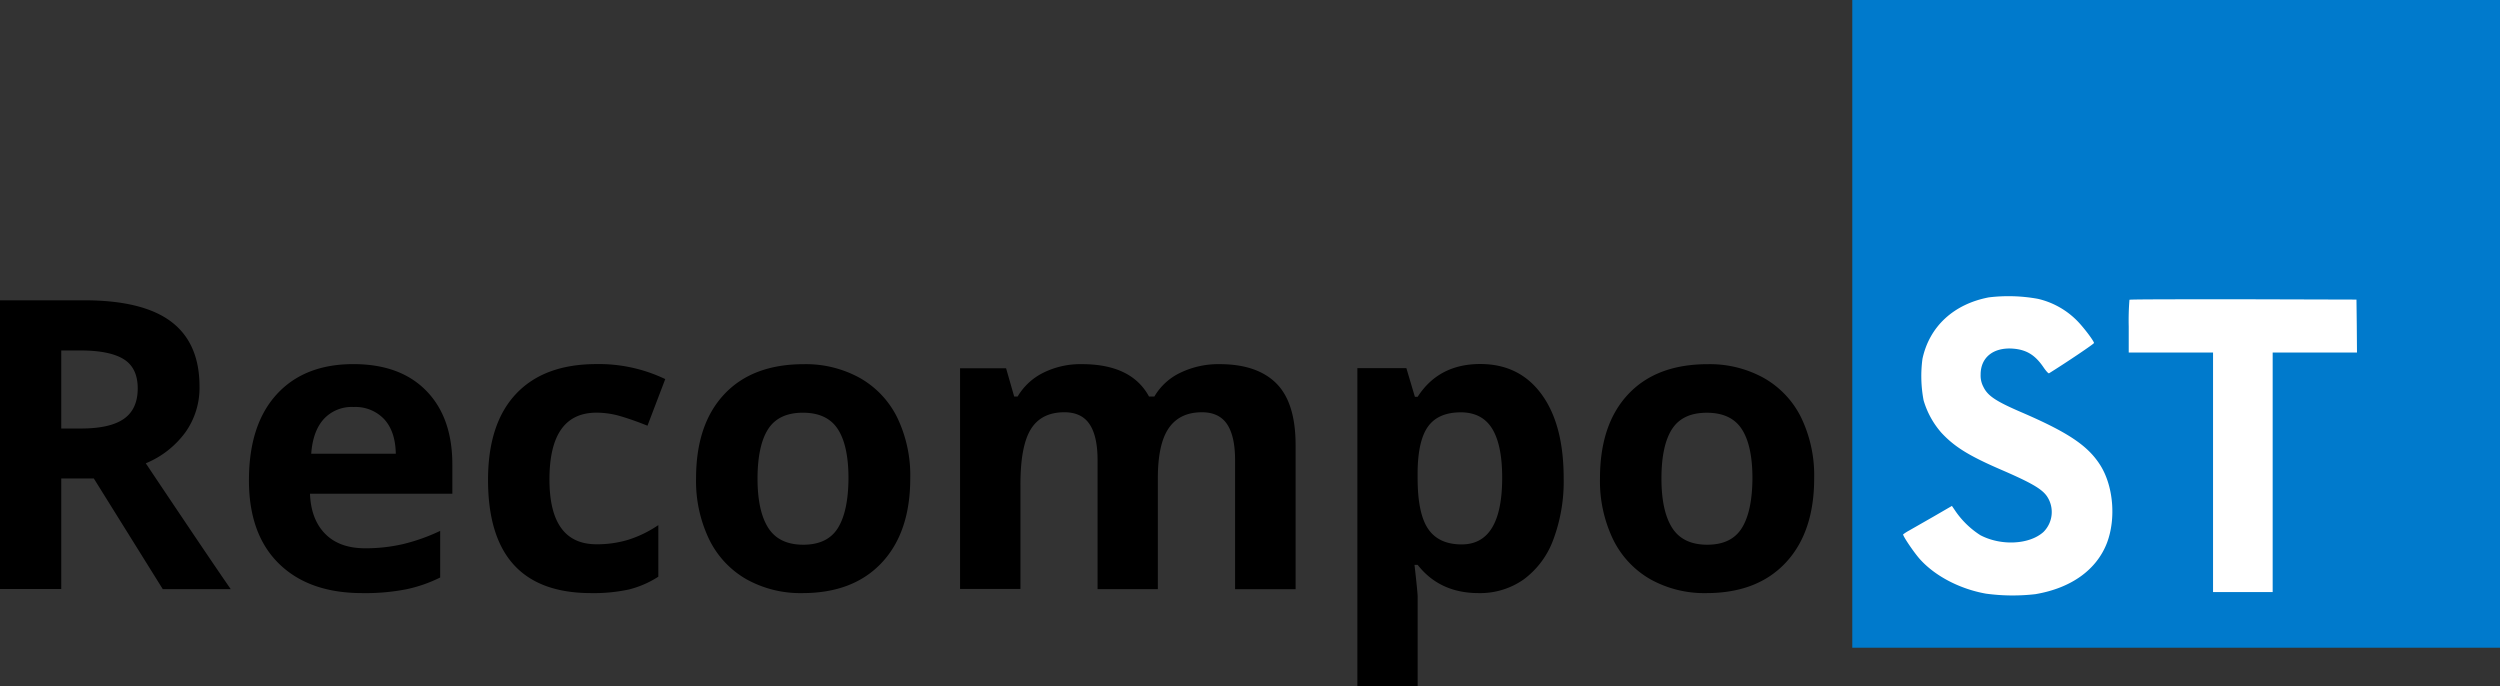 <svg id="Layer_1" data-name="Layer 1" xmlns="http://www.w3.org/2000/svg" viewBox="0 0 722.85 198.45">
  <rect x="0" y="0" width="722.85" height="198.45" fill="#333333" stroke="none"/>
  <defs>
    <style>
      .cls-1 {
        fill: #007acc;
      }

      .cls-2 {
        fill: #fff;
      }
    </style>
  </defs>
  <title>recompost</title>
  <g>
    <path d="M41.44,164.27v32H23.73V112.8H48.06q17,0,25.19,6.2t8.17,18.82a22.17,22.17,0,0,1-4.06,13.11,26.85,26.85,0,0,1-11.48,9q18.85,28.17,24.57,36.39H70.8l-19.94-32H41.44Zm0-14.4h5.71q8.4,0,12.4-2.8t4-8.8q0-5.94-4.08-8.46t-12.65-2.51H41.44v22.57Z" transform="translate(-23.73 -25.97)"/>
    <path d="M128.5,197.46q-15.42,0-24.11-8.51t-8.68-24.11q0-16.05,8-24.82t22.19-8.77q13.54,0,21.08,7.71t7.54,21.31v8.46H113.36q0.28,7.43,4.4,11.6t11.54,4.17a47.91,47.91,0,0,0,10.91-1.2A54.55,54.55,0,0,0,151,179.47v13.48a40.87,40.87,0,0,1-9.77,3.4A61.56,61.56,0,0,1,128.5,197.46ZM126,143.65a11,11,0,0,0-8.68,3.51q-3.14,3.51-3.6,10h24.45q-0.11-6.46-3.37-10A11.41,11.41,0,0,0,126,143.65Z" transform="translate(-23.73 -25.97)"/>
    <path d="M194.66,197.46q-29.82,0-29.82-32.74,0-16.28,8.11-24.88t23.25-8.6a44.34,44.34,0,0,1,19.88,4.34l-5.14,13.48q-4.11-1.66-7.66-2.71a24.65,24.65,0,0,0-7.08-1.06q-13.6,0-13.6,19.31,0,18.74,13.6,18.74a31,31,0,0,0,9.31-1.34,33.61,33.61,0,0,0,8.57-4.2v14.91a28.07,28.07,0,0,1-8.54,3.71A48,48,0,0,1,194.66,197.46Z" transform="translate(-23.73 -25.97)"/>
    <path d="M286.92,164.27q0,15.6-8.23,24.39t-22.91,8.8a32.05,32.05,0,0,1-16.22-4,26.8,26.8,0,0,1-10.8-11.57,38.87,38.87,0,0,1-3.77-17.6q0-15.65,8.17-24.34t23-8.68a32.23,32.23,0,0,1,16.22,4,26.7,26.7,0,0,1,10.8,11.48A38.51,38.51,0,0,1,286.92,164.27Zm-44.16,0q0,9.48,3.11,14.34T256,183.47q7,0,10-4.83t3.06-14.37q0-9.48-3.08-14.22T255.9,145.3q-7,0-10.05,4.71T242.76,164.27Z" transform="translate(-23.73 -25.97)"/>
    <path d="M358.5,196.32H341.08V159q0-6.91-2.31-10.37t-7.28-3.46q-6.68,0-9.71,4.91t-3,16.17v30H301.32V132.45h13.31l2.34,8.17h1a17.71,17.71,0,0,1,7.43-6.88,24.12,24.12,0,0,1,11.14-2.48q14.34,0,19.42,9.37h1.54a17.25,17.25,0,0,1,7.57-6.91,25.25,25.25,0,0,1,11.28-2.46q10.85,0,16.42,5.57t5.57,17.85v41.65H380.84V159q0-6.91-2.31-10.37t-7.28-3.46q-6.4,0-9.57,4.57t-3.17,14.51v32Z" transform="translate(-23.73 -25.97)"/>
    <path d="M451.28,197.46q-11.26,0-17.65-8.17h-0.91q0.91,8,.91,9.25v25.88H416.2v-92h14.17l2.46,8.28h0.8q6.11-9.48,18.11-9.48,11.31,0,17.71,8.74t6.4,24.28a48,48,0,0,1-3,17.77,24.93,24.93,0,0,1-8.54,11.48A21.89,21.89,0,0,1,451.28,197.46Zm-5.14-52.27q-6.46,0-9.43,4t-3.09,13.11v1.88q0,10.28,3.06,14.74t9.68,4.46q11.71,0,11.71-19.31,0-9.43-2.89-14.14T446.14,145.19Z" transform="translate(-23.73 -25.97)"/>
    <path d="M548.28,164.27q0,15.6-8.23,24.39t-22.91,8.8a32,32,0,0,1-16.22-4,26.8,26.8,0,0,1-10.8-11.57,38.87,38.87,0,0,1-3.77-17.6q0-15.65,8.17-24.34t23-8.68a32.23,32.23,0,0,1,16.22,4,26.69,26.69,0,0,1,10.8,11.48A38.51,38.51,0,0,1,548.28,164.27Zm-44.16,0q0,9.48,3.11,14.34t10.14,4.86q7,0,10-4.83t3.06-14.37q0-9.48-3.08-14.22t-10.11-4.74q-7,0-10.05,4.71T504.12,164.27Z" transform="translate(-23.73 -25.97)"/>
  </g>
  <polygon class="cls-1" points="722.85 0 629.21 0 535.57 0 535.57 93.64 535.57 187.28 629.21 187.28 722.85 187.28 722.85 93.64 722.85 0"/>
  <path class="cls-2" d="M705.08,112.59l-32.73-.09c-18,0-32.82,0-32.91.15a73.7,73.7,0,0,0-.21,7.73v7.52h24.38v69.26h17.24V127.9h24.38l-0.06-7.67Z" transform="translate(-23.73 -25.97)"/>
  <path class="cls-2" d="M613,112.38a23.31,23.31,0,0,1,11.71,6.75c1.72,1.84,4.28,5.2,4.49,6,0.06,0.24-8.09,5.71-13,8.77-0.18.12-.89-0.65-1.69-1.84-2.41-3.51-4.93-5-8.8-5.29-5.68-.39-9.33,2.59-9.3,7.55a6.87,6.87,0,0,0,.8,3.51c1.25,2.59,3.57,4.13,10.85,7.28,13.41,5.77,19.14,9.57,22.71,15,4,6,4.88,15.67,2.17,22.83-3,7.79-10.34,13.08-20.72,14.83a57.42,57.42,0,0,1-14.27-.15c-7.52-1.34-14.66-5.05-19.06-9.93-1.72-1.9-5.08-6.87-4.88-7.22a14,14,0,0,1,1.72-1.1l7-4,5.38-3.12,1.13,1.66a25.14,25.14,0,0,0,7.1,6.81c6,3.15,14.18,2.71,18.22-.92a8.14,8.14,0,0,0,1-10.37c-1.46-2.08-4.43-3.83-12.87-7.49-9.66-4.16-13.82-6.75-17.63-10.85a24.7,24.7,0,0,1-5.14-9.36,37.5,37.5,0,0,1-.33-12c2-9.33,9-15.84,19.2-17.78A47.44,47.44,0,0,1,613,112.38Z" transform="translate(-23.73 -25.97)"/>
</svg>
